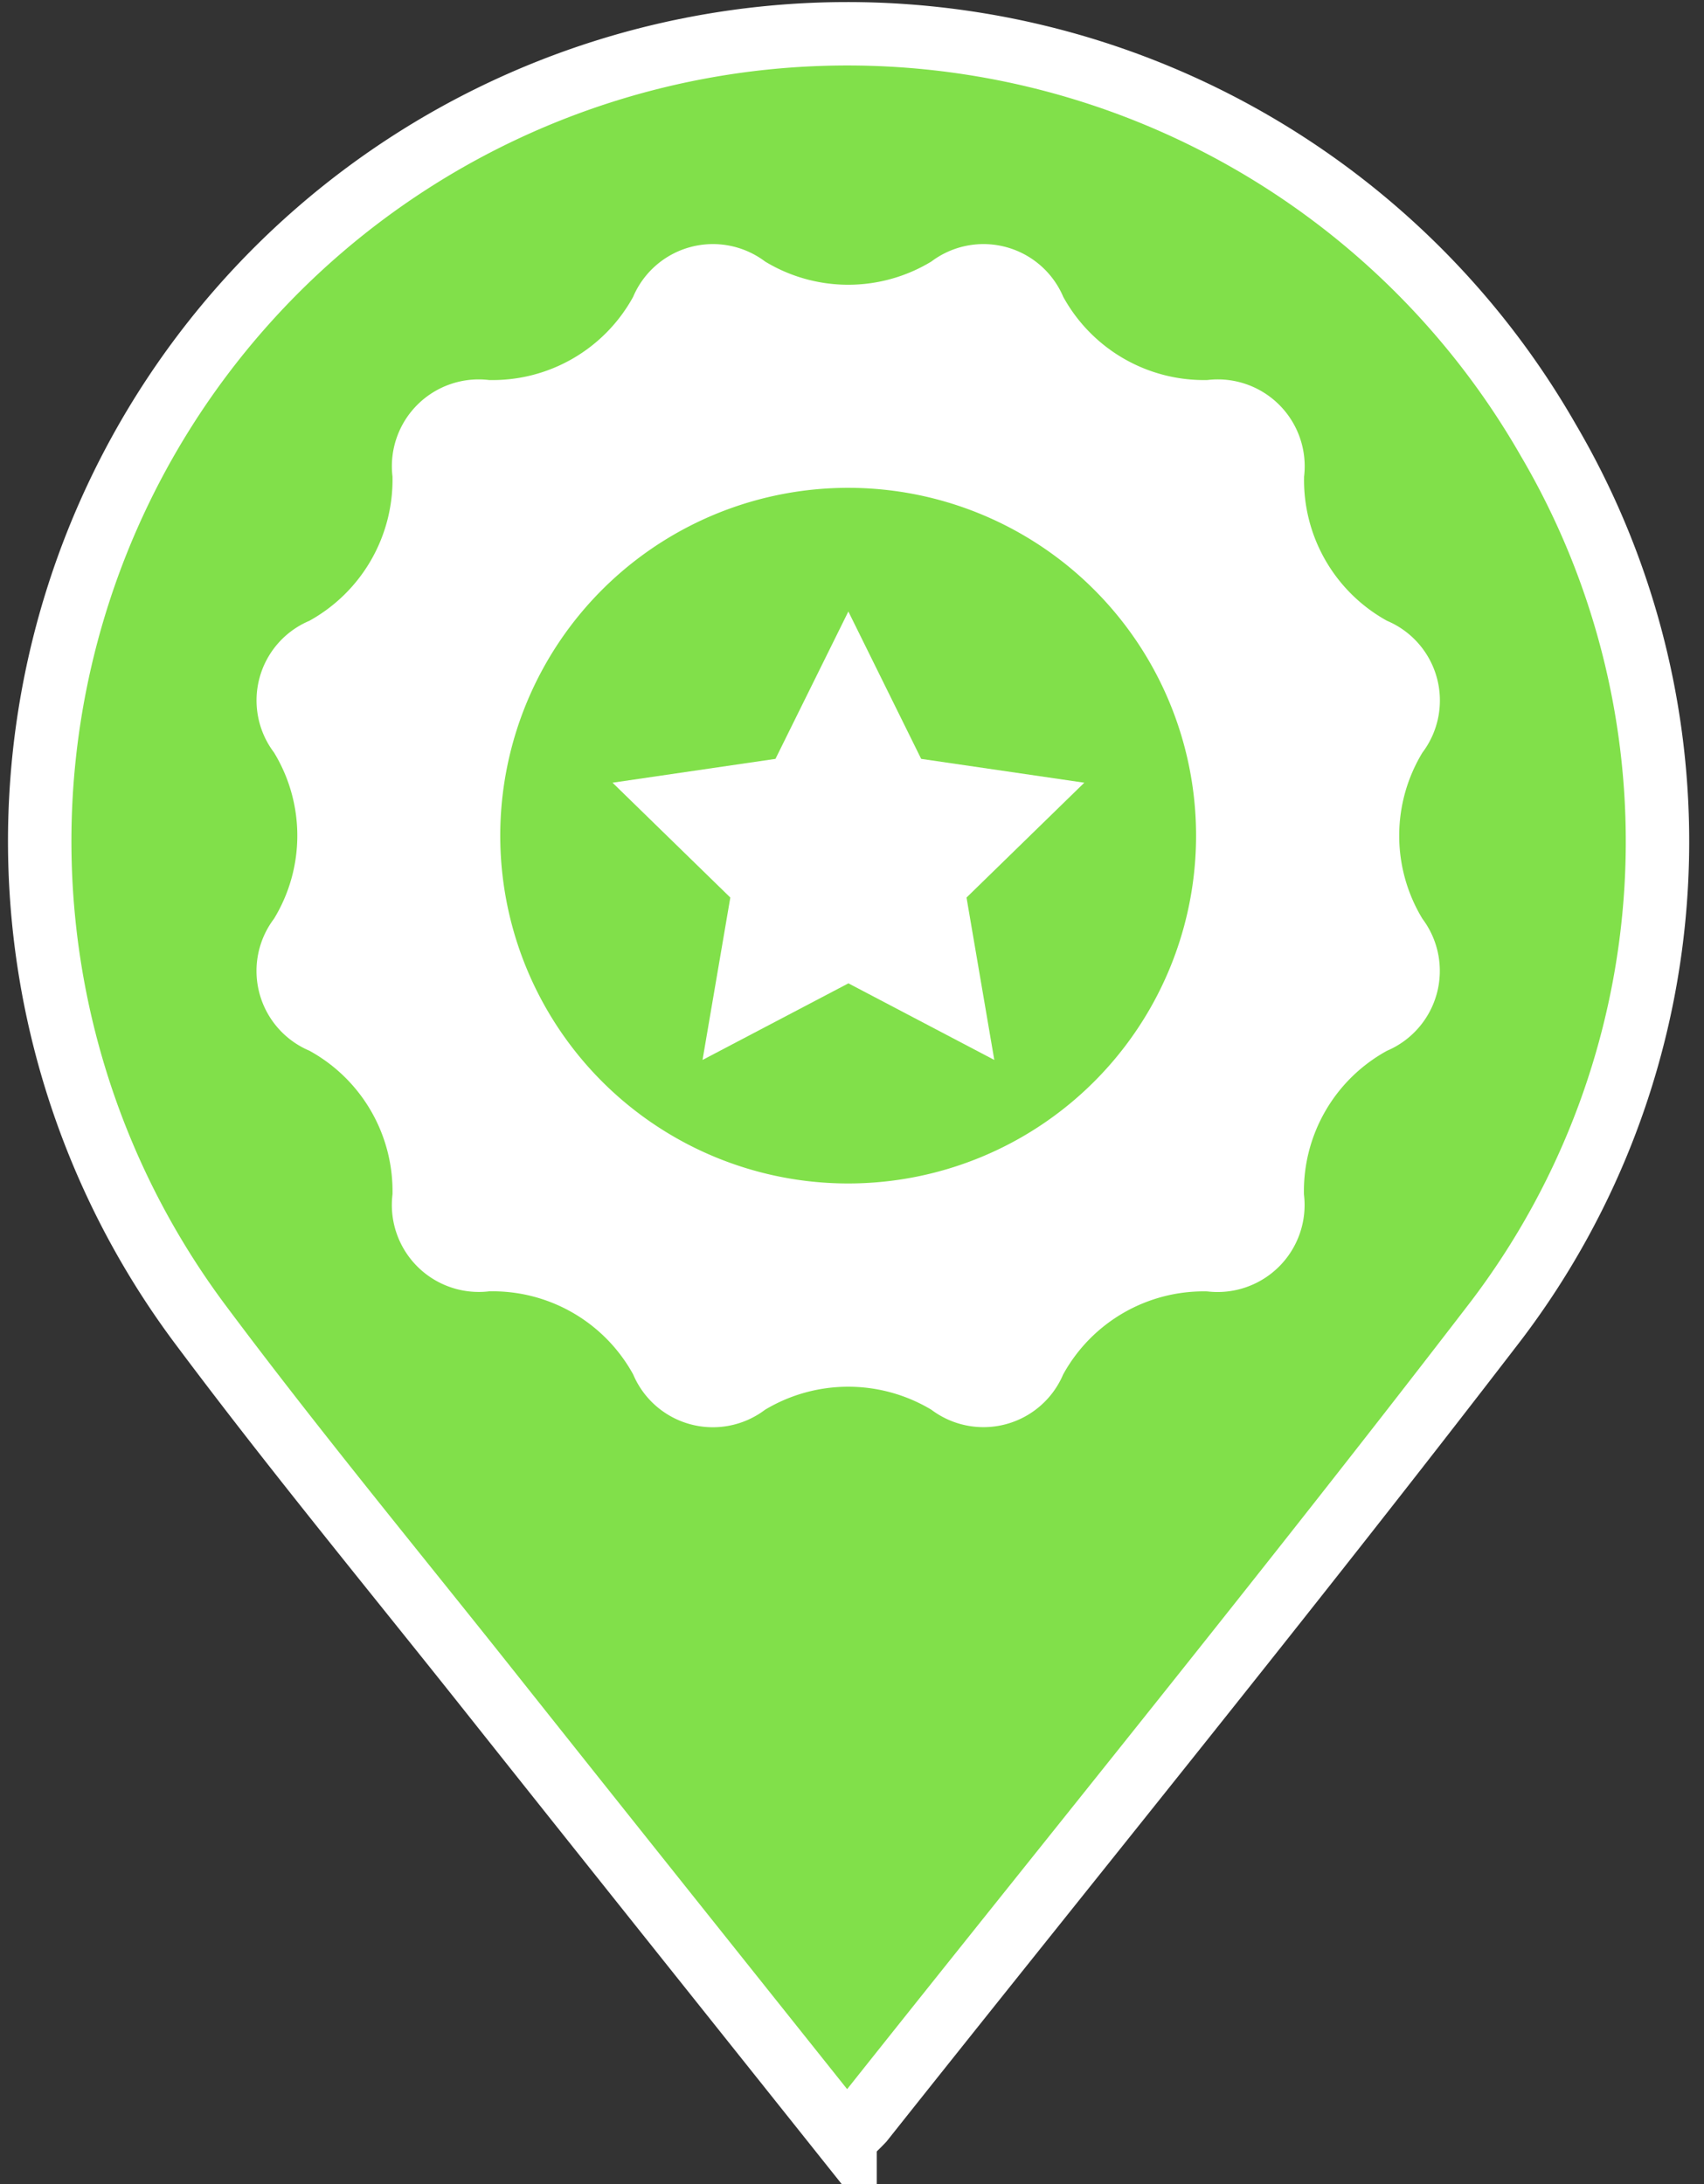 <svg xmlns="http://www.w3.org/2000/svg" width="26.865" height="34.445" viewBox="0 0 26.865 34.445">
  <rect x="0" y="0" width="26.865" height="34.445" fill="#333333" stroke="none"/>
  <g id="Group_587" data-name="Group 587" transform="translate(0.606 0.53)">
    <path id="Path_45" data-name="Path 45" d="M843.779,645.495a12.733,12.733,0,1,0-21.268,13.923c1.477,1.98,3.052,3.886,4.588,5.821,1.843,2.321,3.693,4.636,5.591,7.018a3.509,3.509,0,0,0,.276-.263c3.335-4.2,6.72-8.36,9.985-12.612A12.494,12.494,0,0,0,843.779,645.495Z" transform="translate(-819.973 -639.081)" fill="#81e04a" stroke="#fff" stroke-width="1"/>
    <g id="Group_45" data-name="Group 45" transform="translate(3.444 3.327)">
      <path id="Path_46" data-name="Path 46" d="M836.893,660.966a2.528,2.528,0,0,1,2.272-1.311,1.372,1.372,0,0,0,1.525-1.528A2.523,2.523,0,0,1,842,655.86a1.369,1.369,0,0,0,.558-2.081,2.527,2.527,0,0,1,0-2.621A1.364,1.364,0,0,0,842,649.08a2.533,2.533,0,0,1-1.308-2.275,1.37,1.37,0,0,0-1.525-1.522,2.532,2.532,0,0,1-2.272-1.312,1.366,1.366,0,0,0-2.079-.557,2.528,2.528,0,0,1-2.622,0,1.367,1.367,0,0,0-2.08.557,2.527,2.527,0,0,1-2.271,1.312,1.369,1.369,0,0,0-1.523,1.522,2.543,2.543,0,0,1-1.311,2.275,1.363,1.363,0,0,0-.557,2.077,2.521,2.521,0,0,1,0,2.621,1.366,1.366,0,0,0,.557,2.081,2.527,2.527,0,0,1,1.311,2.267,1.371,1.371,0,0,0,1.523,1.528,2.528,2.528,0,0,1,2.272,1.311,1.364,1.364,0,0,0,2.079.556,2.55,2.55,0,0,1,2.622,0A1.365,1.365,0,0,0,836.893,660.966Zm-3.387-3.013a5.485,5.485,0,1,1,5.483-5.486A5.485,5.485,0,0,1,833.505,657.953Z" transform="translate(-824.182 -643.147)" fill="#fff"/>
      <path id="Path_47" data-name="Path 47" d="M835.9,652.542l-1.148-2.324-1.149,2.324-2.569.376,1.857,1.811-.438,2.561,2.3-1.208,2.3,1.208-.438-2.561,1.857-1.811Z" transform="translate(-825.427 -644.432)" fill="#fff"/>
    </g>
  </g>
</svg>

